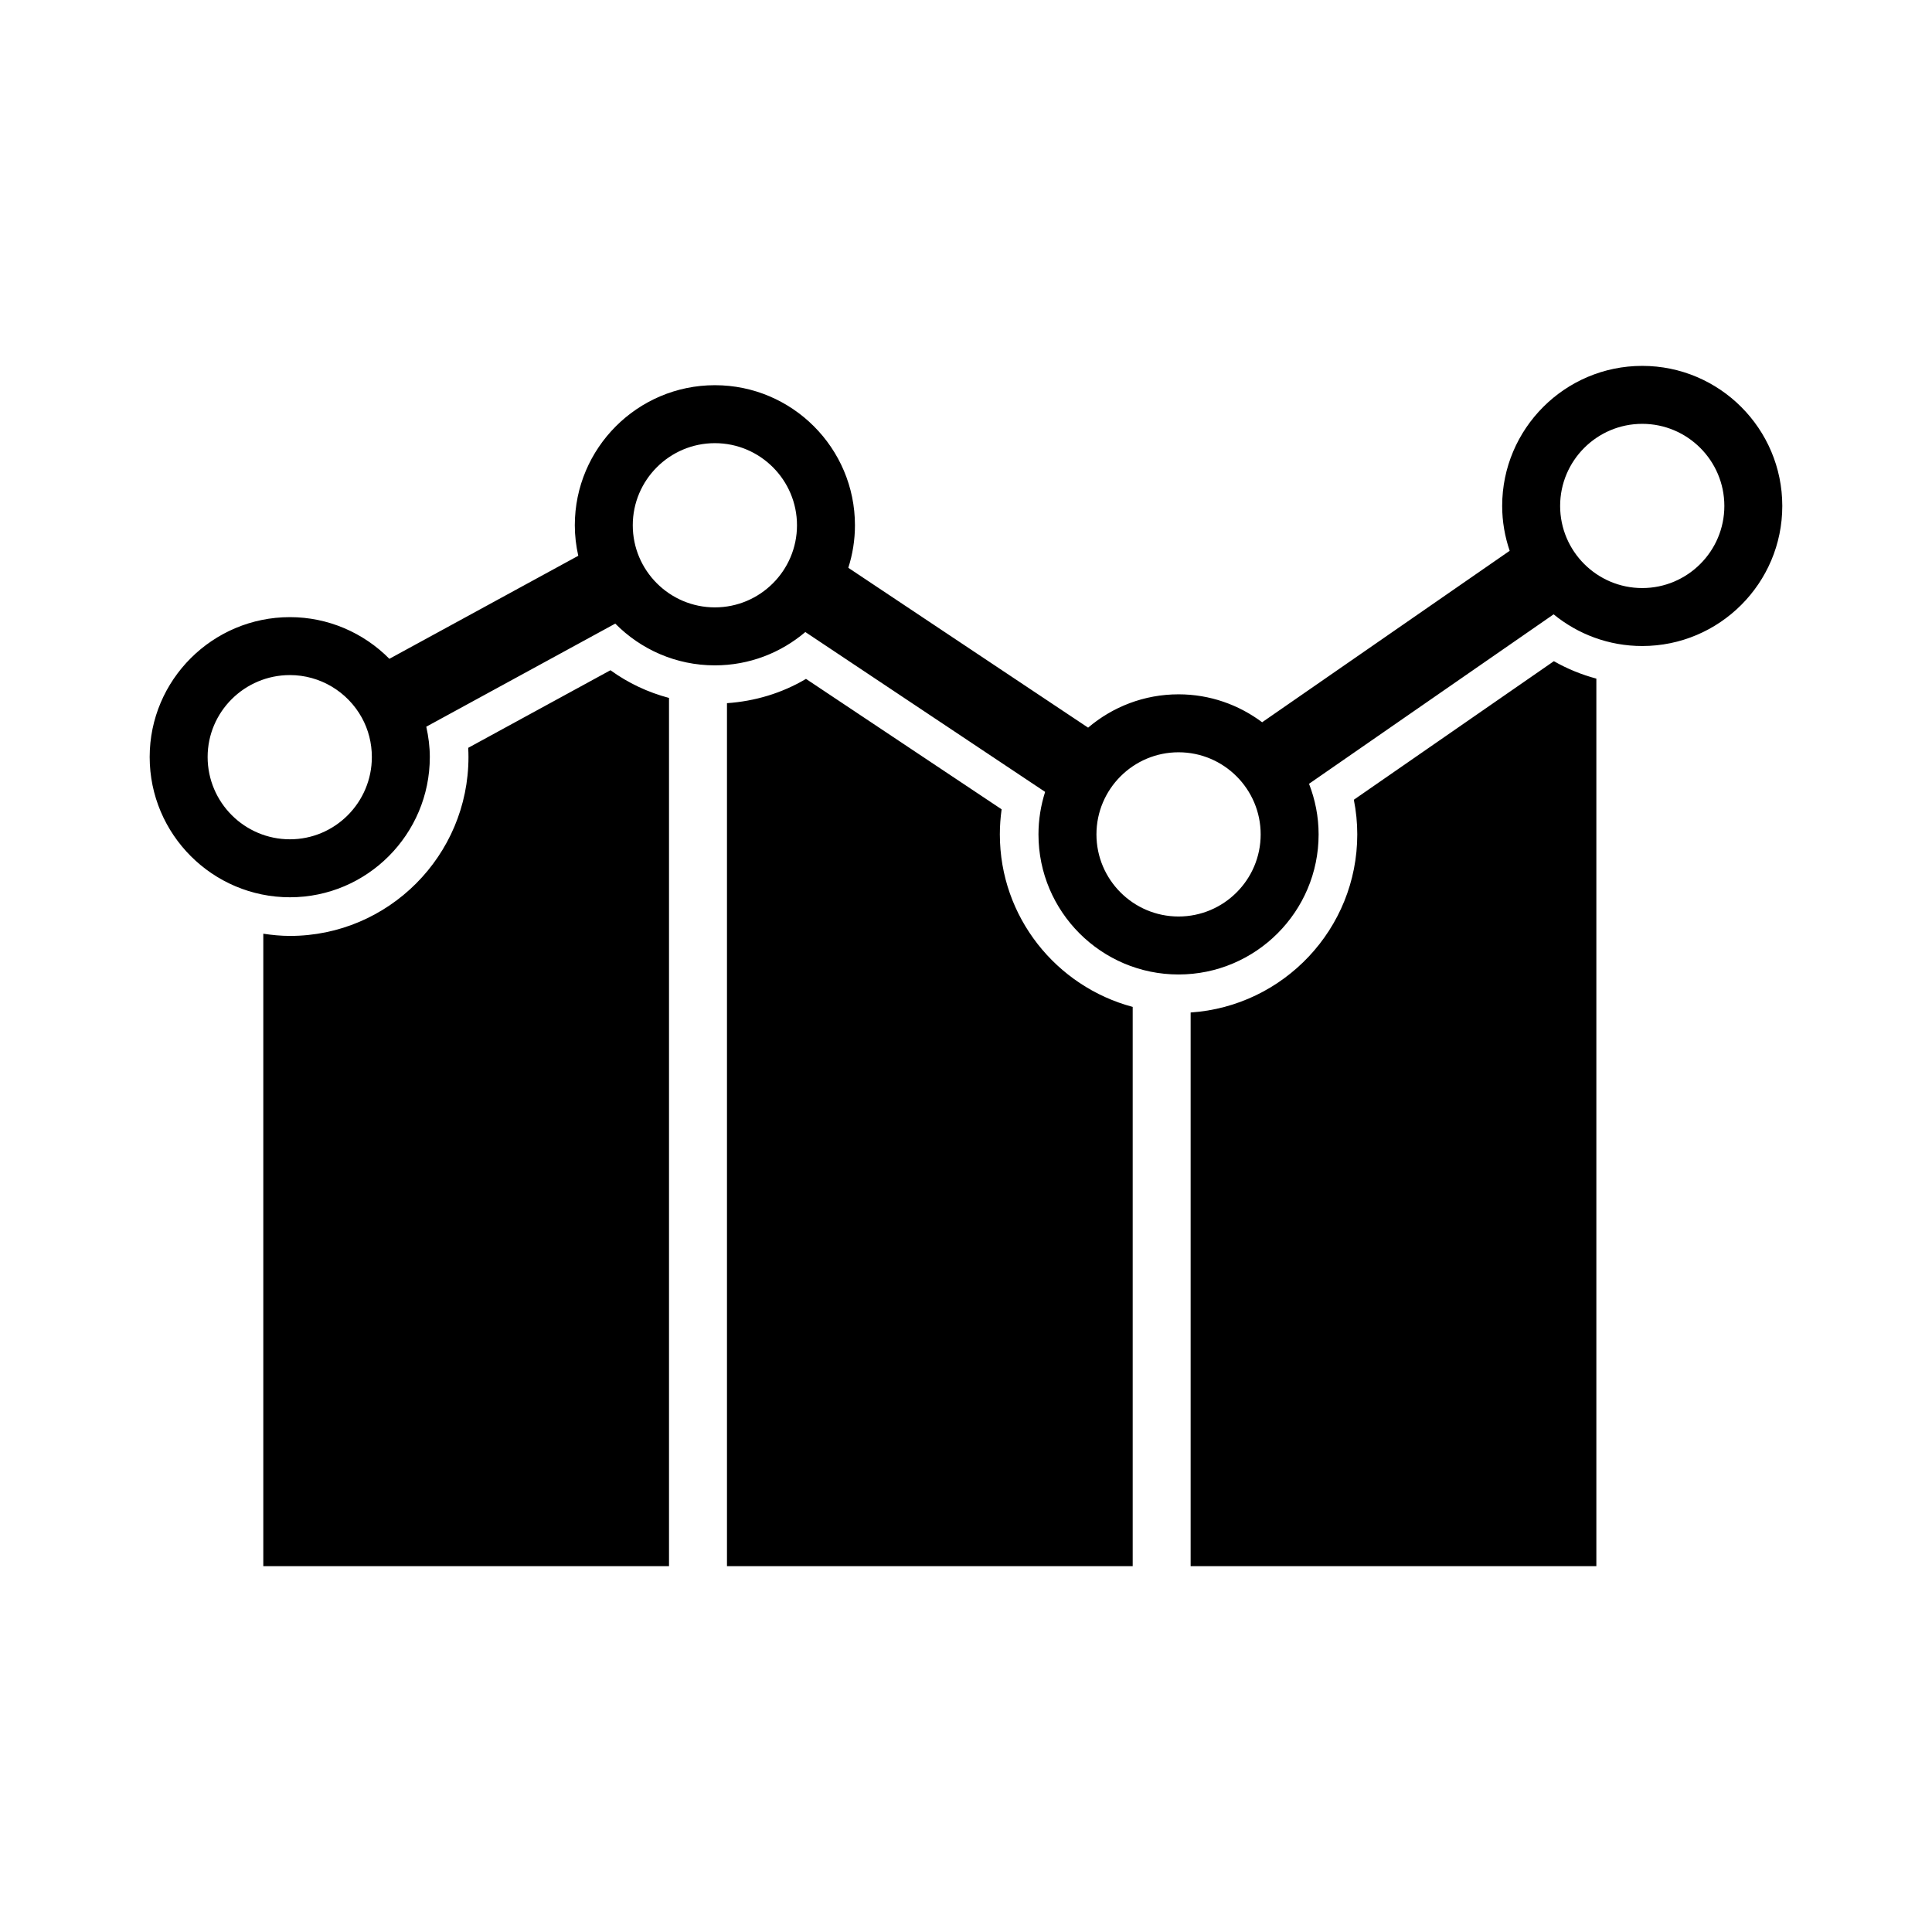 <svg xmlns="http://www.w3.org/2000/svg" xmlns:xlink="http://www.w3.org/1999/xlink" version="1.1" x="0px" y="0px" viewBox="0 0 100 100">
    <path d="M85.002,18.938c-3.998,0-7.25,3.252-7.25,7.25c0,0.813,0.141,1.593,0.389,2.323c0-0.001,0-0.001,0-0.002l-12.813,8.875   c-1.209-0.904-2.703-1.446-4.326-1.446c-1.785,0-3.418,0.651-4.682,1.725l-12.412-8.274c0,0,0,0,0,0.001   c0.222-0.695,0.344-1.434,0.344-2.202c0-3.998-3.252-7.25-7.25-7.25s-7.25,3.252-7.25,7.25c0,0.543,0.065,1.07,0.179,1.579   l-9.777,5.333c-1.345-1.359-3.188-2.157-5.147-2.157c-4.003,0-7.26,3.248-7.26,7.24c0,4.003,3.257,7.26,7.26,7.26   c3.992,0,7.24-3.257,7.24-7.26c0-0.531-0.069-1.056-0.183-1.569l9.782-5.336c0,0,0-0.001-0.001-0.001   c1.315,1.333,3.14,2.162,5.156,2.162c1.785,0,3.418-0.651,4.683-1.725l12.411,8.274c-0.221,0.695-0.344,1.434-0.344,2.201   c0,3.998,3.252,7.25,7.25,7.25s7.25-3.252,7.25-7.25c0-0.924-0.18-1.806-0.496-2.62l12.66-8.771c1.252,1.024,2.848,1.64,4.586,1.64   c3.998,0,7.25-3.252,7.25-7.25S89,18.938,85.002,18.938z M15.007,43.442c-2.349,0-4.26-1.911-4.26-4.26   c0-2.338,1.911-4.24,4.26-4.24c1.547,0,2.975,0.848,3.725,2.212c0.337,0.613,0.515,1.314,0.515,2.028   C19.248,41.531,17.345,43.442,15.007,43.442z M37.002,31.438c-2.343,0-4.25-1.907-4.25-4.25s1.907-4.25,4.25-4.25   s4.25,1.907,4.25,4.25S39.346,31.438,37.002,31.438z M61.002,47.438c-2.344,0-4.25-1.907-4.25-4.25s1.906-4.25,4.25-4.25   s4.25,1.907,4.25,4.25S63.346,47.438,61.002,47.438z M85.002,30.438c-2.344,0-4.25-1.907-4.25-4.25s1.906-4.25,4.25-4.25   s4.25,1.907,4.25,4.25S87.346,30.438,85.002,30.438z M24.234,38.708c0.009,0.16,0.014,0.318,0.014,0.475   c0,5.106-4.145,9.26-9.24,9.26c-0.47,0-0.929-0.046-1.38-0.114v32.734h21V36.125c-1.087-0.288-2.113-0.768-3.031-1.434   L24.234,38.708z M51.752,43.188c0-0.435,0.031-0.869,0.092-1.298l-10.126-6.751c-1.242,0.739-2.646,1.158-4.09,1.257v44.667h21   V52.117C54.676,51.064,51.752,47.466,51.752,43.188z M70.074,41.395c0.119,0.59,0.178,1.189,0.178,1.793   c0,4.89-3.816,8.895-8.625,9.219v28.656h21V35.125c-0.768-0.205-1.508-0.508-2.199-0.902L70.074,41.395z"/>
</svg>
